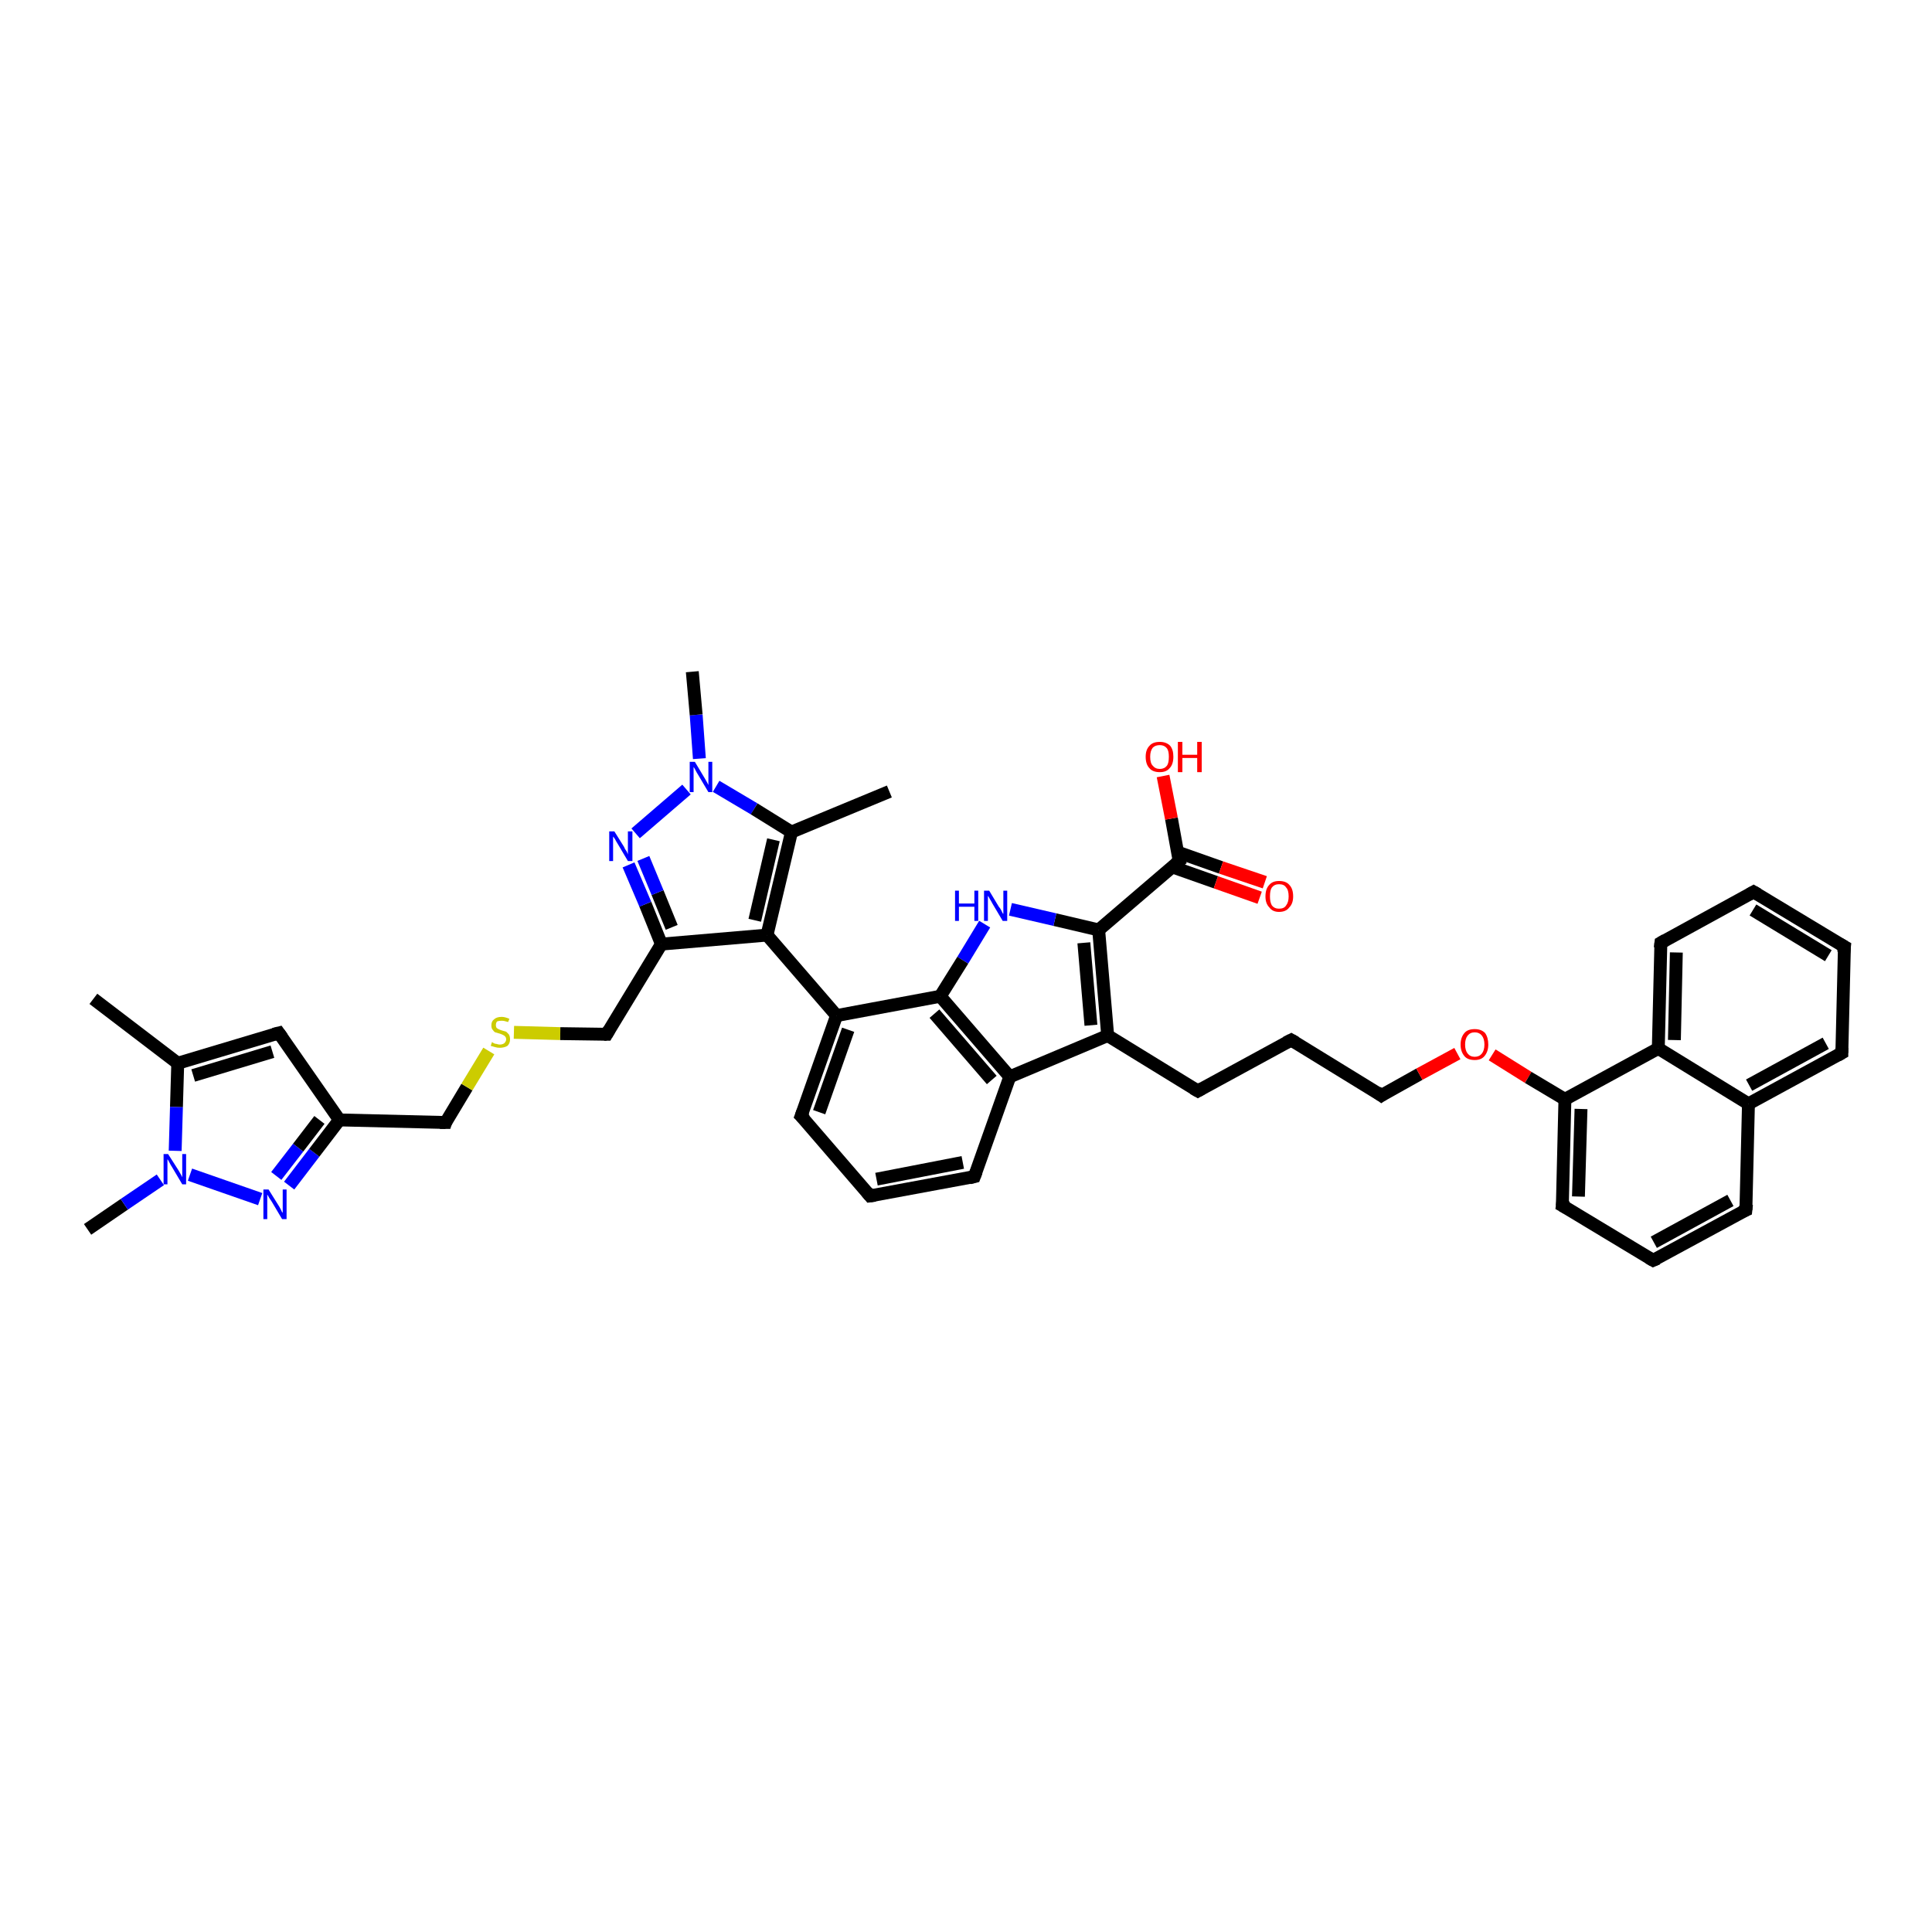 <?xml version='1.0' encoding='iso-8859-1'?>
<svg version='1.1' baseProfile='full'
              xmlns='http://www.w3.org/2000/svg'
                      xmlns:rdkit='http://www.rdkit.org/xml'
                      xmlns:xlink='http://www.w3.org/1999/xlink'
                  xml:space='preserve'
width='300px' height='300px' viewBox='0 0 300 300'>
<!-- END OF HEADER -->
<rect style='opacity:1.0;fill:#FFFFFF;stroke:none' width='300.0' height='300.0' x='0.0' y='0.0'> </rect>
<path class='bond-0 atom-0 atom-1' d='M 13.6,190.9 L 19.3,187.0' style='fill:none;fill-rule:evenodd;stroke:#000000;stroke-width:2.0px;stroke-linecap:butt;stroke-linejoin:miter;stroke-opacity:1' />
<path class='bond-0 atom-0 atom-1' d='M 19.3,187.0 L 24.9,183.2' style='fill:none;fill-rule:evenodd;stroke:#0000FF;stroke-width:2.0px;stroke-linecap:butt;stroke-linejoin:miter;stroke-opacity:1' />
<path class='bond-1 atom-1 atom-2' d='M 29.5,182.4 L 40.4,186.2' style='fill:none;fill-rule:evenodd;stroke:#0000FF;stroke-width:2.0px;stroke-linecap:butt;stroke-linejoin:miter;stroke-opacity:1' />
<path class='bond-2 atom-2 atom-3' d='M 44.9,184.1 L 48.8,179.0' style='fill:none;fill-rule:evenodd;stroke:#0000FF;stroke-width:2.0px;stroke-linecap:butt;stroke-linejoin:miter;stroke-opacity:1' />
<path class='bond-2 atom-2 atom-3' d='M 48.8,179.0 L 52.7,173.9' style='fill:none;fill-rule:evenodd;stroke:#000000;stroke-width:2.0px;stroke-linecap:butt;stroke-linejoin:miter;stroke-opacity:1' />
<path class='bond-2 atom-2 atom-3' d='M 42.9,182.6 L 46.3,178.2' style='fill:none;fill-rule:evenodd;stroke:#0000FF;stroke-width:2.0px;stroke-linecap:butt;stroke-linejoin:miter;stroke-opacity:1' />
<path class='bond-2 atom-2 atom-3' d='M 46.3,178.2 L 49.6,173.9' style='fill:none;fill-rule:evenodd;stroke:#000000;stroke-width:2.0px;stroke-linecap:butt;stroke-linejoin:miter;stroke-opacity:1' />
<path class='bond-3 atom-3 atom-4' d='M 52.7,173.9 L 69.2,174.3' style='fill:none;fill-rule:evenodd;stroke:#000000;stroke-width:2.0px;stroke-linecap:butt;stroke-linejoin:miter;stroke-opacity:1' />
<path class='bond-4 atom-4 atom-5' d='M 69.2,174.3 L 72.5,168.8' style='fill:none;fill-rule:evenodd;stroke:#000000;stroke-width:2.0px;stroke-linecap:butt;stroke-linejoin:miter;stroke-opacity:1' />
<path class='bond-4 atom-4 atom-5' d='M 72.5,168.8 L 75.9,163.2' style='fill:none;fill-rule:evenodd;stroke:#CCCC00;stroke-width:2.0px;stroke-linecap:butt;stroke-linejoin:miter;stroke-opacity:1' />
<path class='bond-5 atom-5 atom-6' d='M 79.8,160.3 L 87.0,160.5' style='fill:none;fill-rule:evenodd;stroke:#CCCC00;stroke-width:2.0px;stroke-linecap:butt;stroke-linejoin:miter;stroke-opacity:1' />
<path class='bond-5 atom-5 atom-6' d='M 87.0,160.5 L 94.2,160.6' style='fill:none;fill-rule:evenodd;stroke:#000000;stroke-width:2.0px;stroke-linecap:butt;stroke-linejoin:miter;stroke-opacity:1' />
<path class='bond-6 atom-6 atom-7' d='M 94.2,160.6 L 102.7,146.6' style='fill:none;fill-rule:evenodd;stroke:#000000;stroke-width:2.0px;stroke-linecap:butt;stroke-linejoin:miter;stroke-opacity:1' />
<path class='bond-7 atom-7 atom-8' d='M 102.7,146.6 L 100.2,140.4' style='fill:none;fill-rule:evenodd;stroke:#000000;stroke-width:2.0px;stroke-linecap:butt;stroke-linejoin:miter;stroke-opacity:1' />
<path class='bond-7 atom-7 atom-8' d='M 100.2,140.4 L 97.6,134.3' style='fill:none;fill-rule:evenodd;stroke:#0000FF;stroke-width:2.0px;stroke-linecap:butt;stroke-linejoin:miter;stroke-opacity:1' />
<path class='bond-7 atom-7 atom-8' d='M 104.3,144.0 L 102.1,138.6' style='fill:none;fill-rule:evenodd;stroke:#000000;stroke-width:2.0px;stroke-linecap:butt;stroke-linejoin:miter;stroke-opacity:1' />
<path class='bond-7 atom-7 atom-8' d='M 102.1,138.6 L 99.9,133.3' style='fill:none;fill-rule:evenodd;stroke:#0000FF;stroke-width:2.0px;stroke-linecap:butt;stroke-linejoin:miter;stroke-opacity:1' />
<path class='bond-8 atom-8 atom-9' d='M 98.7,129.4 L 106.6,122.6' style='fill:none;fill-rule:evenodd;stroke:#0000FF;stroke-width:2.0px;stroke-linecap:butt;stroke-linejoin:miter;stroke-opacity:1' />
<path class='bond-9 atom-9 atom-10' d='M 108.6,117.8 L 108.1,111.0' style='fill:none;fill-rule:evenodd;stroke:#0000FF;stroke-width:2.0px;stroke-linecap:butt;stroke-linejoin:miter;stroke-opacity:1' />
<path class='bond-9 atom-9 atom-10' d='M 108.1,111.0 L 107.5,104.3' style='fill:none;fill-rule:evenodd;stroke:#000000;stroke-width:2.0px;stroke-linecap:butt;stroke-linejoin:miter;stroke-opacity:1' />
<path class='bond-10 atom-9 atom-11' d='M 111.2,122.1 L 117.1,125.6' style='fill:none;fill-rule:evenodd;stroke:#0000FF;stroke-width:2.0px;stroke-linecap:butt;stroke-linejoin:miter;stroke-opacity:1' />
<path class='bond-10 atom-9 atom-11' d='M 117.1,125.6 L 122.9,129.2' style='fill:none;fill-rule:evenodd;stroke:#000000;stroke-width:2.0px;stroke-linecap:butt;stroke-linejoin:miter;stroke-opacity:1' />
<path class='bond-11 atom-11 atom-12' d='M 122.9,129.2 L 138.1,122.9' style='fill:none;fill-rule:evenodd;stroke:#000000;stroke-width:2.0px;stroke-linecap:butt;stroke-linejoin:miter;stroke-opacity:1' />
<path class='bond-12 atom-11 atom-13' d='M 122.9,129.2 L 119.1,145.2' style='fill:none;fill-rule:evenodd;stroke:#000000;stroke-width:2.0px;stroke-linecap:butt;stroke-linejoin:miter;stroke-opacity:1' />
<path class='bond-12 atom-11 atom-13' d='M 120.1,130.4 L 117.2,142.9' style='fill:none;fill-rule:evenodd;stroke:#000000;stroke-width:2.0px;stroke-linecap:butt;stroke-linejoin:miter;stroke-opacity:1' />
<path class='bond-13 atom-13 atom-14' d='M 119.1,145.2 L 129.9,157.7' style='fill:none;fill-rule:evenodd;stroke:#000000;stroke-width:2.0px;stroke-linecap:butt;stroke-linejoin:miter;stroke-opacity:1' />
<path class='bond-14 atom-14 atom-15' d='M 129.9,157.7 L 124.4,173.3' style='fill:none;fill-rule:evenodd;stroke:#000000;stroke-width:2.0px;stroke-linecap:butt;stroke-linejoin:miter;stroke-opacity:1' />
<path class='bond-14 atom-14 atom-15' d='M 131.7,159.9 L 127.2,172.7' style='fill:none;fill-rule:evenodd;stroke:#000000;stroke-width:2.0px;stroke-linecap:butt;stroke-linejoin:miter;stroke-opacity:1' />
<path class='bond-15 atom-15 atom-16' d='M 124.4,173.3 L 135.1,185.7' style='fill:none;fill-rule:evenodd;stroke:#000000;stroke-width:2.0px;stroke-linecap:butt;stroke-linejoin:miter;stroke-opacity:1' />
<path class='bond-16 atom-16 atom-17' d='M 135.1,185.7 L 151.3,182.7' style='fill:none;fill-rule:evenodd;stroke:#000000;stroke-width:2.0px;stroke-linecap:butt;stroke-linejoin:miter;stroke-opacity:1' />
<path class='bond-16 atom-16 atom-17' d='M 136.1,183.1 L 149.5,180.5' style='fill:none;fill-rule:evenodd;stroke:#000000;stroke-width:2.0px;stroke-linecap:butt;stroke-linejoin:miter;stroke-opacity:1' />
<path class='bond-17 atom-17 atom-18' d='M 151.3,182.7 L 156.8,167.2' style='fill:none;fill-rule:evenodd;stroke:#000000;stroke-width:2.0px;stroke-linecap:butt;stroke-linejoin:miter;stroke-opacity:1' />
<path class='bond-18 atom-18 atom-19' d='M 156.8,167.2 L 172.0,160.8' style='fill:none;fill-rule:evenodd;stroke:#000000;stroke-width:2.0px;stroke-linecap:butt;stroke-linejoin:miter;stroke-opacity:1' />
<path class='bond-19 atom-19 atom-20' d='M 172.0,160.8 L 186.0,169.4' style='fill:none;fill-rule:evenodd;stroke:#000000;stroke-width:2.0px;stroke-linecap:butt;stroke-linejoin:miter;stroke-opacity:1' />
<path class='bond-20 atom-20 atom-21' d='M 186.0,169.4 L 200.5,161.5' style='fill:none;fill-rule:evenodd;stroke:#000000;stroke-width:2.0px;stroke-linecap:butt;stroke-linejoin:miter;stroke-opacity:1' />
<path class='bond-21 atom-21 atom-22' d='M 200.5,161.5 L 214.5,170.1' style='fill:none;fill-rule:evenodd;stroke:#000000;stroke-width:2.0px;stroke-linecap:butt;stroke-linejoin:miter;stroke-opacity:1' />
<path class='bond-22 atom-22 atom-23' d='M 214.5,170.1 L 220.4,166.8' style='fill:none;fill-rule:evenodd;stroke:#000000;stroke-width:2.0px;stroke-linecap:butt;stroke-linejoin:miter;stroke-opacity:1' />
<path class='bond-22 atom-22 atom-23' d='M 220.4,166.8 L 226.3,163.6' style='fill:none;fill-rule:evenodd;stroke:#FF0000;stroke-width:2.0px;stroke-linecap:butt;stroke-linejoin:miter;stroke-opacity:1' />
<path class='bond-23 atom-23 atom-24' d='M 231.7,163.8 L 237.3,167.3' style='fill:none;fill-rule:evenodd;stroke:#FF0000;stroke-width:2.0px;stroke-linecap:butt;stroke-linejoin:miter;stroke-opacity:1' />
<path class='bond-23 atom-23 atom-24' d='M 237.3,167.3 L 243.0,170.7' style='fill:none;fill-rule:evenodd;stroke:#000000;stroke-width:2.0px;stroke-linecap:butt;stroke-linejoin:miter;stroke-opacity:1' />
<path class='bond-24 atom-24 atom-25' d='M 243.0,170.7 L 242.6,187.2' style='fill:none;fill-rule:evenodd;stroke:#000000;stroke-width:2.0px;stroke-linecap:butt;stroke-linejoin:miter;stroke-opacity:1' />
<path class='bond-24 atom-24 atom-25' d='M 245.5,172.2 L 245.1,185.8' style='fill:none;fill-rule:evenodd;stroke:#000000;stroke-width:2.0px;stroke-linecap:butt;stroke-linejoin:miter;stroke-opacity:1' />
<path class='bond-25 atom-25 atom-26' d='M 242.6,187.2 L 256.7,195.7' style='fill:none;fill-rule:evenodd;stroke:#000000;stroke-width:2.0px;stroke-linecap:butt;stroke-linejoin:miter;stroke-opacity:1' />
<path class='bond-26 atom-26 atom-27' d='M 256.7,195.7 L 271.1,187.9' style='fill:none;fill-rule:evenodd;stroke:#000000;stroke-width:2.0px;stroke-linecap:butt;stroke-linejoin:miter;stroke-opacity:1' />
<path class='bond-26 atom-26 atom-27' d='M 256.8,192.9 L 268.7,186.4' style='fill:none;fill-rule:evenodd;stroke:#000000;stroke-width:2.0px;stroke-linecap:butt;stroke-linejoin:miter;stroke-opacity:1' />
<path class='bond-27 atom-27 atom-28' d='M 271.1,187.9 L 271.5,171.4' style='fill:none;fill-rule:evenodd;stroke:#000000;stroke-width:2.0px;stroke-linecap:butt;stroke-linejoin:miter;stroke-opacity:1' />
<path class='bond-28 atom-28 atom-29' d='M 271.5,171.4 L 286.0,163.5' style='fill:none;fill-rule:evenodd;stroke:#000000;stroke-width:2.0px;stroke-linecap:butt;stroke-linejoin:miter;stroke-opacity:1' />
<path class='bond-28 atom-28 atom-29' d='M 271.6,168.5 L 283.5,162.0' style='fill:none;fill-rule:evenodd;stroke:#000000;stroke-width:2.0px;stroke-linecap:butt;stroke-linejoin:miter;stroke-opacity:1' />
<path class='bond-29 atom-29 atom-30' d='M 286.0,163.5 L 286.4,147.0' style='fill:none;fill-rule:evenodd;stroke:#000000;stroke-width:2.0px;stroke-linecap:butt;stroke-linejoin:miter;stroke-opacity:1' />
<path class='bond-30 atom-30 atom-31' d='M 286.4,147.0 L 272.3,138.5' style='fill:none;fill-rule:evenodd;stroke:#000000;stroke-width:2.0px;stroke-linecap:butt;stroke-linejoin:miter;stroke-opacity:1' />
<path class='bond-30 atom-30 atom-31' d='M 283.9,148.4 L 272.2,141.3' style='fill:none;fill-rule:evenodd;stroke:#000000;stroke-width:2.0px;stroke-linecap:butt;stroke-linejoin:miter;stroke-opacity:1' />
<path class='bond-31 atom-31 atom-32' d='M 272.3,138.5 L 257.9,146.4' style='fill:none;fill-rule:evenodd;stroke:#000000;stroke-width:2.0px;stroke-linecap:butt;stroke-linejoin:miter;stroke-opacity:1' />
<path class='bond-32 atom-32 atom-33' d='M 257.9,146.4 L 257.5,162.8' style='fill:none;fill-rule:evenodd;stroke:#000000;stroke-width:2.0px;stroke-linecap:butt;stroke-linejoin:miter;stroke-opacity:1' />
<path class='bond-32 atom-32 atom-33' d='M 260.3,147.9 L 260.0,161.5' style='fill:none;fill-rule:evenodd;stroke:#000000;stroke-width:2.0px;stroke-linecap:butt;stroke-linejoin:miter;stroke-opacity:1' />
<path class='bond-33 atom-19 atom-34' d='M 172.0,160.8 L 170.6,144.4' style='fill:none;fill-rule:evenodd;stroke:#000000;stroke-width:2.0px;stroke-linecap:butt;stroke-linejoin:miter;stroke-opacity:1' />
<path class='bond-33 atom-19 atom-34' d='M 169.4,159.2 L 168.3,146.4' style='fill:none;fill-rule:evenodd;stroke:#000000;stroke-width:2.0px;stroke-linecap:butt;stroke-linejoin:miter;stroke-opacity:1' />
<path class='bond-34 atom-34 atom-35' d='M 170.6,144.4 L 163.8,142.8' style='fill:none;fill-rule:evenodd;stroke:#000000;stroke-width:2.0px;stroke-linecap:butt;stroke-linejoin:miter;stroke-opacity:1' />
<path class='bond-34 atom-34 atom-35' d='M 163.8,142.8 L 156.9,141.2' style='fill:none;fill-rule:evenodd;stroke:#0000FF;stroke-width:2.0px;stroke-linecap:butt;stroke-linejoin:miter;stroke-opacity:1' />
<path class='bond-35 atom-35 atom-36' d='M 152.9,143.5 L 149.5,149.1' style='fill:none;fill-rule:evenodd;stroke:#0000FF;stroke-width:2.0px;stroke-linecap:butt;stroke-linejoin:miter;stroke-opacity:1' />
<path class='bond-35 atom-35 atom-36' d='M 149.5,149.1 L 146.0,154.7' style='fill:none;fill-rule:evenodd;stroke:#000000;stroke-width:2.0px;stroke-linecap:butt;stroke-linejoin:miter;stroke-opacity:1' />
<path class='bond-36 atom-34 atom-37' d='M 170.6,144.4 L 183.1,133.7' style='fill:none;fill-rule:evenodd;stroke:#000000;stroke-width:2.0px;stroke-linecap:butt;stroke-linejoin:miter;stroke-opacity:1' />
<path class='bond-37 atom-37 atom-38' d='M 183.1,133.7 L 181.9,127.1' style='fill:none;fill-rule:evenodd;stroke:#000000;stroke-width:2.0px;stroke-linecap:butt;stroke-linejoin:miter;stroke-opacity:1' />
<path class='bond-37 atom-37 atom-38' d='M 181.9,127.1 L 180.6,120.5' style='fill:none;fill-rule:evenodd;stroke:#FF0000;stroke-width:2.0px;stroke-linecap:butt;stroke-linejoin:miter;stroke-opacity:1' />
<path class='bond-38 atom-37 atom-39' d='M 182.0,134.6 L 188.8,137.0' style='fill:none;fill-rule:evenodd;stroke:#000000;stroke-width:2.0px;stroke-linecap:butt;stroke-linejoin:miter;stroke-opacity:1' />
<path class='bond-38 atom-37 atom-39' d='M 188.8,137.0 L 195.6,139.4' style='fill:none;fill-rule:evenodd;stroke:#FF0000;stroke-width:2.0px;stroke-linecap:butt;stroke-linejoin:miter;stroke-opacity:1' />
<path class='bond-38 atom-37 atom-39' d='M 182.8,132.3 L 189.6,134.7' style='fill:none;fill-rule:evenodd;stroke:#000000;stroke-width:2.0px;stroke-linecap:butt;stroke-linejoin:miter;stroke-opacity:1' />
<path class='bond-38 atom-37 atom-39' d='M 189.6,134.7 L 196.4,137.0' style='fill:none;fill-rule:evenodd;stroke:#FF0000;stroke-width:2.0px;stroke-linecap:butt;stroke-linejoin:miter;stroke-opacity:1' />
<path class='bond-39 atom-3 atom-40' d='M 52.7,173.9 L 43.3,160.4' style='fill:none;fill-rule:evenodd;stroke:#000000;stroke-width:2.0px;stroke-linecap:butt;stroke-linejoin:miter;stroke-opacity:1' />
<path class='bond-40 atom-40 atom-41' d='M 43.3,160.4 L 27.6,165.1' style='fill:none;fill-rule:evenodd;stroke:#000000;stroke-width:2.0px;stroke-linecap:butt;stroke-linejoin:miter;stroke-opacity:1' />
<path class='bond-40 atom-40 atom-41' d='M 42.3,163.3 L 30.0,167.0' style='fill:none;fill-rule:evenodd;stroke:#000000;stroke-width:2.0px;stroke-linecap:butt;stroke-linejoin:miter;stroke-opacity:1' />
<path class='bond-41 atom-41 atom-42' d='M 27.6,165.1 L 14.5,155.1' style='fill:none;fill-rule:evenodd;stroke:#000000;stroke-width:2.0px;stroke-linecap:butt;stroke-linejoin:miter;stroke-opacity:1' />
<path class='bond-42 atom-41 atom-1' d='M 27.6,165.1 L 27.4,171.9' style='fill:none;fill-rule:evenodd;stroke:#000000;stroke-width:2.0px;stroke-linecap:butt;stroke-linejoin:miter;stroke-opacity:1' />
<path class='bond-42 atom-41 atom-1' d='M 27.4,171.9 L 27.2,178.7' style='fill:none;fill-rule:evenodd;stroke:#0000FF;stroke-width:2.0px;stroke-linecap:butt;stroke-linejoin:miter;stroke-opacity:1' />
<path class='bond-43 atom-13 atom-7' d='M 119.1,145.2 L 102.7,146.6' style='fill:none;fill-rule:evenodd;stroke:#000000;stroke-width:2.0px;stroke-linecap:butt;stroke-linejoin:miter;stroke-opacity:1' />
<path class='bond-44 atom-36 atom-14' d='M 146.0,154.7 L 129.9,157.7' style='fill:none;fill-rule:evenodd;stroke:#000000;stroke-width:2.0px;stroke-linecap:butt;stroke-linejoin:miter;stroke-opacity:1' />
<path class='bond-45 atom-36 atom-18' d='M 146.0,154.7 L 156.8,167.2' style='fill:none;fill-rule:evenodd;stroke:#000000;stroke-width:2.0px;stroke-linecap:butt;stroke-linejoin:miter;stroke-opacity:1' />
<path class='bond-45 atom-36 atom-18' d='M 145.1,157.4 L 154.0,167.7' style='fill:none;fill-rule:evenodd;stroke:#000000;stroke-width:2.0px;stroke-linecap:butt;stroke-linejoin:miter;stroke-opacity:1' />
<path class='bond-46 atom-33 atom-24' d='M 257.5,162.8 L 243.0,170.7' style='fill:none;fill-rule:evenodd;stroke:#000000;stroke-width:2.0px;stroke-linecap:butt;stroke-linejoin:miter;stroke-opacity:1' />
<path class='bond-47 atom-33 atom-28' d='M 257.5,162.8 L 271.5,171.4' style='fill:none;fill-rule:evenodd;stroke:#000000;stroke-width:2.0px;stroke-linecap:butt;stroke-linejoin:miter;stroke-opacity:1' />
<path d='M 68.3,174.3 L 69.2,174.3 L 69.3,174.0' style='fill:none;stroke:#000000;stroke-width:2.0px;stroke-linecap:butt;stroke-linejoin:miter;stroke-opacity:1;' />
<path d='M 93.8,160.6 L 94.2,160.6 L 94.6,159.9' style='fill:none;stroke:#000000;stroke-width:2.0px;stroke-linecap:butt;stroke-linejoin:miter;stroke-opacity:1;' />
<path d='M 124.7,172.5 L 124.4,173.3 L 125.0,173.9' style='fill:none;stroke:#000000;stroke-width:2.0px;stroke-linecap:butt;stroke-linejoin:miter;stroke-opacity:1;' />
<path d='M 134.6,185.1 L 135.1,185.7 L 135.9,185.6' style='fill:none;stroke:#000000;stroke-width:2.0px;stroke-linecap:butt;stroke-linejoin:miter;stroke-opacity:1;' />
<path d='M 150.5,182.9 L 151.3,182.7 L 151.6,181.9' style='fill:none;stroke:#000000;stroke-width:2.0px;stroke-linecap:butt;stroke-linejoin:miter;stroke-opacity:1;' />
<path d='M 185.3,169.0 L 186.0,169.4 L 186.7,169.0' style='fill:none;stroke:#000000;stroke-width:2.0px;stroke-linecap:butt;stroke-linejoin:miter;stroke-opacity:1;' />
<path d='M 199.7,161.9 L 200.5,161.5 L 201.2,161.9' style='fill:none;stroke:#000000;stroke-width:2.0px;stroke-linecap:butt;stroke-linejoin:miter;stroke-opacity:1;' />
<path d='M 213.8,169.6 L 214.5,170.1 L 214.8,169.9' style='fill:none;stroke:#000000;stroke-width:2.0px;stroke-linecap:butt;stroke-linejoin:miter;stroke-opacity:1;' />
<path d='M 242.7,186.4 L 242.6,187.2 L 243.3,187.6' style='fill:none;stroke:#000000;stroke-width:2.0px;stroke-linecap:butt;stroke-linejoin:miter;stroke-opacity:1;' />
<path d='M 256.0,195.3 L 256.7,195.7 L 257.4,195.4' style='fill:none;stroke:#000000;stroke-width:2.0px;stroke-linecap:butt;stroke-linejoin:miter;stroke-opacity:1;' />
<path d='M 270.4,188.2 L 271.1,187.9 L 271.2,187.0' style='fill:none;stroke:#000000;stroke-width:2.0px;stroke-linecap:butt;stroke-linejoin:miter;stroke-opacity:1;' />
<path d='M 285.3,163.9 L 286.0,163.5 L 286.0,162.7' style='fill:none;stroke:#000000;stroke-width:2.0px;stroke-linecap:butt;stroke-linejoin:miter;stroke-opacity:1;' />
<path d='M 286.3,147.9 L 286.4,147.0 L 285.7,146.6' style='fill:none;stroke:#000000;stroke-width:2.0px;stroke-linecap:butt;stroke-linejoin:miter;stroke-opacity:1;' />
<path d='M 273.0,138.9 L 272.3,138.5 L 271.6,138.9' style='fill:none;stroke:#000000;stroke-width:2.0px;stroke-linecap:butt;stroke-linejoin:miter;stroke-opacity:1;' />
<path d='M 258.6,146.0 L 257.9,146.4 L 257.8,147.2' style='fill:none;stroke:#000000;stroke-width:2.0px;stroke-linecap:butt;stroke-linejoin:miter;stroke-opacity:1;' />
<path d='M 182.5,134.2 L 183.1,133.7 L 183.0,133.4' style='fill:none;stroke:#000000;stroke-width:2.0px;stroke-linecap:butt;stroke-linejoin:miter;stroke-opacity:1;' />
<path d='M 43.8,161.1 L 43.3,160.4 L 42.5,160.6' style='fill:none;stroke:#000000;stroke-width:2.0px;stroke-linecap:butt;stroke-linejoin:miter;stroke-opacity:1;' />
<path class='atom-1' d='M 26.1 179.2
L 27.7 181.7
Q 27.8 181.9, 28.1 182.4
Q 28.3 182.8, 28.3 182.8
L 28.3 179.2
L 28.9 179.2
L 28.9 183.9
L 28.3 183.9
L 26.7 181.2
Q 26.5 180.9, 26.3 180.5
Q 26.1 180.1, 26.0 180.0
L 26.0 183.9
L 25.4 183.9
L 25.4 179.2
L 26.1 179.2
' fill='#0000FF'/>
<path class='atom-2' d='M 41.7 184.7
L 43.2 187.1
Q 43.4 187.4, 43.6 187.8
Q 43.8 188.3, 43.9 188.3
L 43.9 184.7
L 44.5 184.7
L 44.5 189.3
L 43.8 189.3
L 42.2 186.6
Q 42.0 186.3, 41.8 186.0
Q 41.6 185.6, 41.5 185.5
L 41.5 189.3
L 40.9 189.3
L 40.9 184.7
L 41.7 184.7
' fill='#0000FF'/>
<path class='atom-5' d='M 76.4 161.8
Q 76.5 161.9, 76.7 162.0
Q 76.9 162.1, 77.1 162.1
Q 77.4 162.2, 77.6 162.2
Q 78.0 162.2, 78.3 162.0
Q 78.6 161.7, 78.6 161.4
Q 78.6 161.1, 78.4 160.9
Q 78.3 160.8, 78.1 160.7
Q 77.9 160.6, 77.6 160.5
Q 77.2 160.4, 76.9 160.3
Q 76.7 160.2, 76.5 159.9
Q 76.3 159.7, 76.3 159.2
Q 76.3 158.6, 76.7 158.3
Q 77.1 157.9, 77.9 157.9
Q 78.4 157.9, 79.1 158.2
L 78.9 158.7
Q 78.3 158.5, 77.9 158.5
Q 77.5 158.5, 77.2 158.6
Q 77.0 158.8, 77.0 159.2
Q 77.0 159.4, 77.1 159.6
Q 77.2 159.7, 77.4 159.8
Q 77.6 159.9, 77.9 160.0
Q 78.3 160.1, 78.6 160.2
Q 78.8 160.4, 79.0 160.6
Q 79.2 160.9, 79.2 161.4
Q 79.2 162.0, 78.8 162.4
Q 78.3 162.7, 77.6 162.7
Q 77.2 162.7, 76.9 162.6
Q 76.6 162.5, 76.2 162.4
L 76.4 161.8
' fill='#CCCC00'/>
<path class='atom-8' d='M 95.4 129.1
L 96.9 131.5
Q 97.0 131.8, 97.3 132.2
Q 97.5 132.6, 97.5 132.7
L 97.5 129.1
L 98.2 129.1
L 98.2 133.7
L 97.5 133.7
L 95.9 131.0
Q 95.7 130.7, 95.5 130.3
Q 95.3 130.0, 95.2 129.9
L 95.2 133.7
L 94.6 133.7
L 94.6 129.1
L 95.4 129.1
' fill='#0000FF'/>
<path class='atom-9' d='M 107.9 118.3
L 109.4 120.8
Q 109.5 121.0, 109.8 121.5
Q 110.0 121.9, 110.0 121.9
L 110.0 118.3
L 110.6 118.3
L 110.6 123.0
L 110.0 123.0
L 108.4 120.3
Q 108.2 120.0, 108.0 119.6
Q 107.8 119.2, 107.7 119.1
L 107.7 123.0
L 107.1 123.0
L 107.1 118.3
L 107.9 118.3
' fill='#0000FF'/>
<path class='atom-23' d='M 226.8 162.2
Q 226.8 161.1, 227.4 160.4
Q 227.9 159.8, 229.0 159.8
Q 230.0 159.8, 230.6 160.4
Q 231.1 161.1, 231.1 162.2
Q 231.1 163.3, 230.5 164.0
Q 230.0 164.6, 229.0 164.6
Q 227.9 164.6, 227.4 164.0
Q 226.8 163.3, 226.8 162.2
M 229.0 164.1
Q 229.7 164.1, 230.1 163.6
Q 230.5 163.1, 230.5 162.2
Q 230.5 161.3, 230.1 160.8
Q 229.7 160.3, 229.0 160.3
Q 228.3 160.3, 227.9 160.8
Q 227.5 161.3, 227.5 162.2
Q 227.5 163.1, 227.9 163.6
Q 228.3 164.1, 229.0 164.1
' fill='#FF0000'/>
<path class='atom-35' d='M 148.3 138.3
L 148.9 138.3
L 148.9 140.3
L 151.3 140.3
L 151.3 138.3
L 151.9 138.3
L 151.9 143.0
L 151.3 143.0
L 151.3 140.8
L 148.9 140.8
L 148.9 143.0
L 148.3 143.0
L 148.3 138.3
' fill='#0000FF'/>
<path class='atom-35' d='M 153.6 138.3
L 155.1 140.8
Q 155.3 141.0, 155.5 141.4
Q 155.7 141.9, 155.8 141.9
L 155.8 138.3
L 156.4 138.3
L 156.4 143.0
L 155.7 143.0
L 154.1 140.3
Q 153.9 139.9, 153.7 139.6
Q 153.5 139.2, 153.4 139.1
L 153.4 143.0
L 152.8 143.0
L 152.8 138.3
L 153.6 138.3
' fill='#0000FF'/>
<path class='atom-38' d='M 177.9 117.5
Q 177.9 116.4, 178.5 115.8
Q 179.0 115.2, 180.1 115.2
Q 181.1 115.2, 181.7 115.8
Q 182.2 116.4, 182.2 117.5
Q 182.2 118.7, 181.6 119.3
Q 181.1 119.9, 180.1 119.9
Q 179.0 119.9, 178.5 119.3
Q 177.9 118.7, 177.9 117.5
M 180.1 119.4
Q 180.8 119.4, 181.2 118.9
Q 181.5 118.5, 181.5 117.5
Q 181.5 116.6, 181.2 116.2
Q 180.8 115.7, 180.1 115.7
Q 179.4 115.7, 179.0 116.1
Q 178.6 116.6, 178.6 117.5
Q 178.6 118.5, 179.0 118.9
Q 179.4 119.4, 180.1 119.4
' fill='#FF0000'/>
<path class='atom-38' d='M 182.9 115.2
L 183.6 115.2
L 183.6 117.2
L 185.9 117.2
L 185.9 115.2
L 186.6 115.2
L 186.6 119.9
L 185.9 119.9
L 185.9 117.7
L 183.6 117.7
L 183.6 119.9
L 182.9 119.9
L 182.9 115.2
' fill='#FF0000'/>
<path class='atom-39' d='M 196.5 139.2
Q 196.5 138.0, 197.1 137.4
Q 197.6 136.8, 198.6 136.8
Q 199.7 136.8, 200.2 137.4
Q 200.8 138.0, 200.8 139.2
Q 200.8 140.3, 200.2 140.9
Q 199.7 141.6, 198.6 141.6
Q 197.6 141.6, 197.1 140.9
Q 196.5 140.3, 196.5 139.2
M 198.6 141.1
Q 199.4 141.1, 199.7 140.6
Q 200.1 140.1, 200.1 139.2
Q 200.1 138.2, 199.7 137.8
Q 199.4 137.3, 198.6 137.3
Q 197.9 137.3, 197.5 137.8
Q 197.2 138.2, 197.2 139.2
Q 197.2 140.1, 197.5 140.6
Q 197.9 141.1, 198.6 141.1
' fill='#FF0000'/>
</svg>

